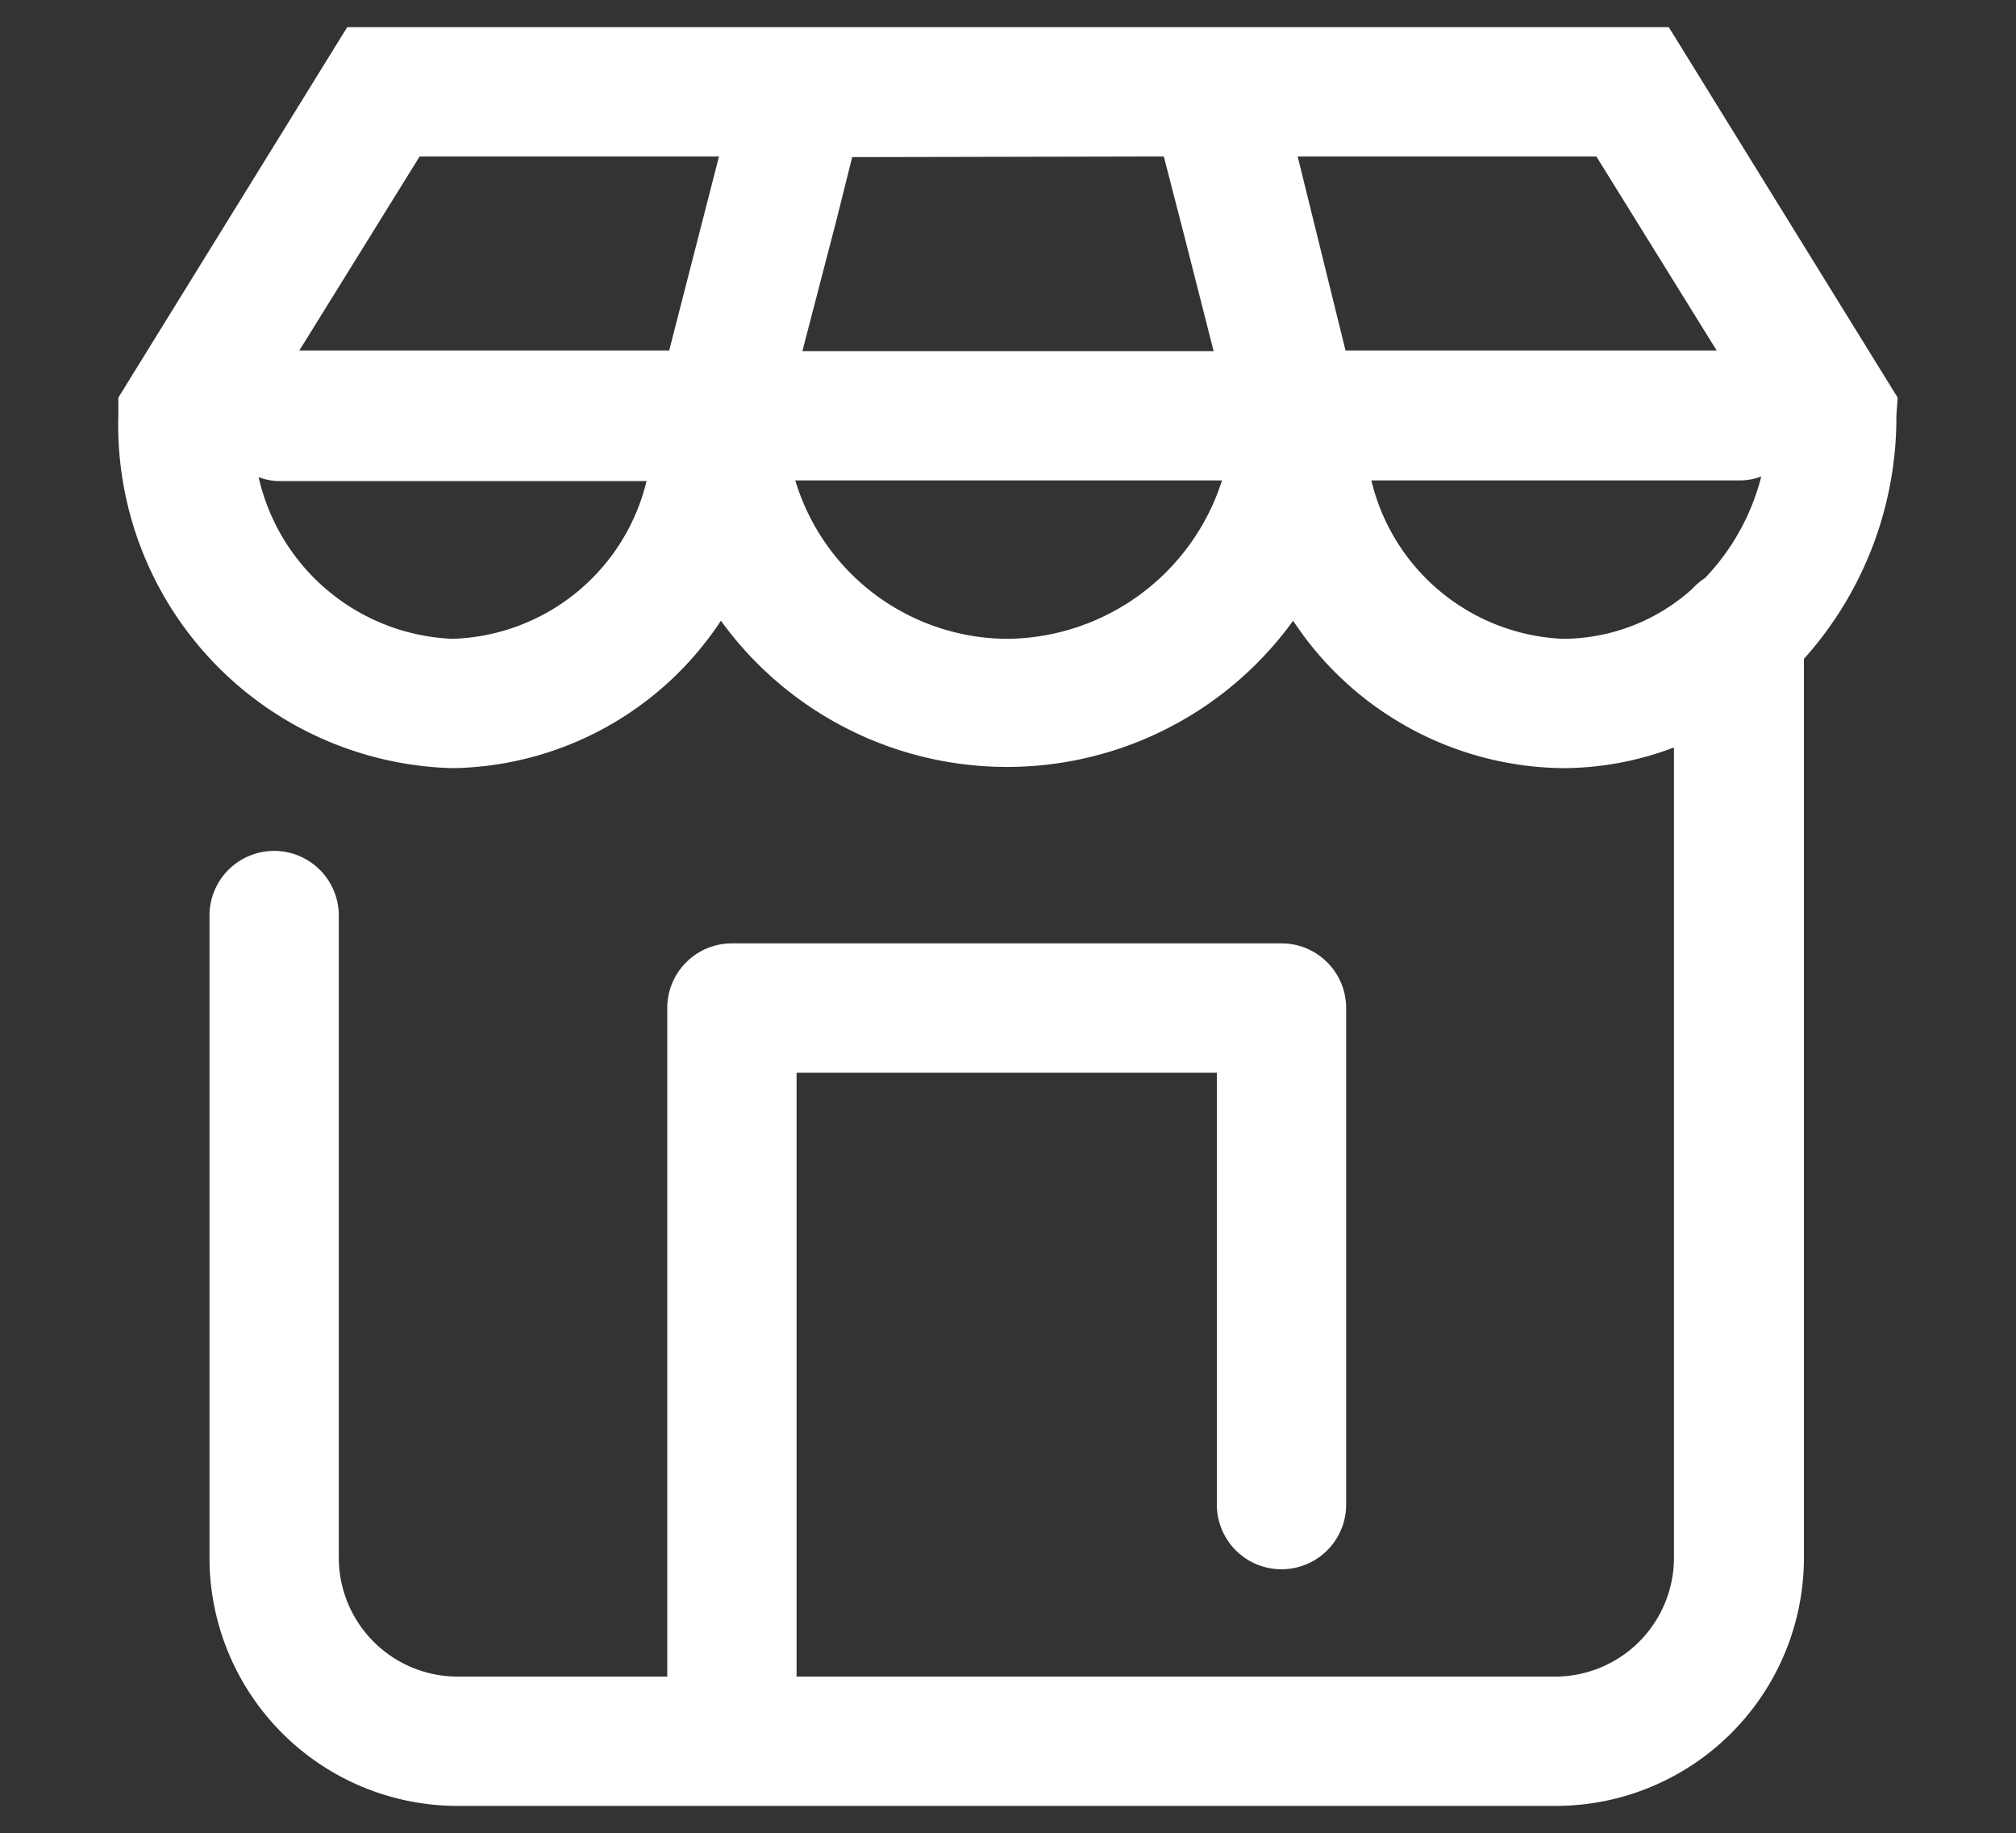 <svg id="Layer_1" data-name="Layer 1" xmlns="http://www.w3.org/2000/svg" viewBox="0 0 31.18 28.35"><rect x="0" y="0" width="31.18" height="28.35" fill="#333333" stroke="none"/><defs><style>.cls-1{fill:#fff;}</style></defs><title>iconmagazine</title><path class="cls-1" d="M29.35,6.15,25.81.42H5.37L1.83,6.15v.28A5.31,5.31,0,0,0,7,11.88,5.06,5.06,0,0,0,11.15,9.6,5.46,5.46,0,0,0,20,9.6a5.06,5.06,0,0,0,4.18,2.28,4.86,4.86,0,0,0,1.71-.32V24.1a1.84,1.84,0,0,1-1.83,1.83H12.32V16.59h6.5v6.68a1,1,0,0,0,2,0V15.59a1,1,0,0,0-1-1h-8.5a1,1,0,0,0-1,1V25.93H7.07A1.84,1.84,0,0,1,5.24,24.1V14.16a1,1,0,1,0-2,0V24.1a3.84,3.84,0,0,0,3.83,3.83h17a3.84,3.84,0,0,0,3.83-3.83V10.19a5.59,5.59,0,0,0,1.43-3.76ZM24.69,2.42l1.86,3H20.81l-.74-3ZM18,2.42l.33,1.28.44,1.73H12.41l.52-2,.25-1Zm-11.51,0h4.63l-.77,3H4.63ZM7,9.88a3.21,3.21,0,0,1-3-2.5,1,1,0,0,0,.28.06H10A3.19,3.19,0,0,1,7,9.88Zm8.59,0a3.44,3.44,0,0,1-3.29-2.45h6.6A3.52,3.52,0,0,1,15.57,9.88Zm5.63-2.45h5.71a1,1,0,0,0,.31-.06,3.52,3.52,0,0,1-.87,1.57,1,1,0,0,0-.2.17,3,3,0,0,1-2,.77A3.19,3.19,0,0,1,21.21,7.43Z"/></svg>